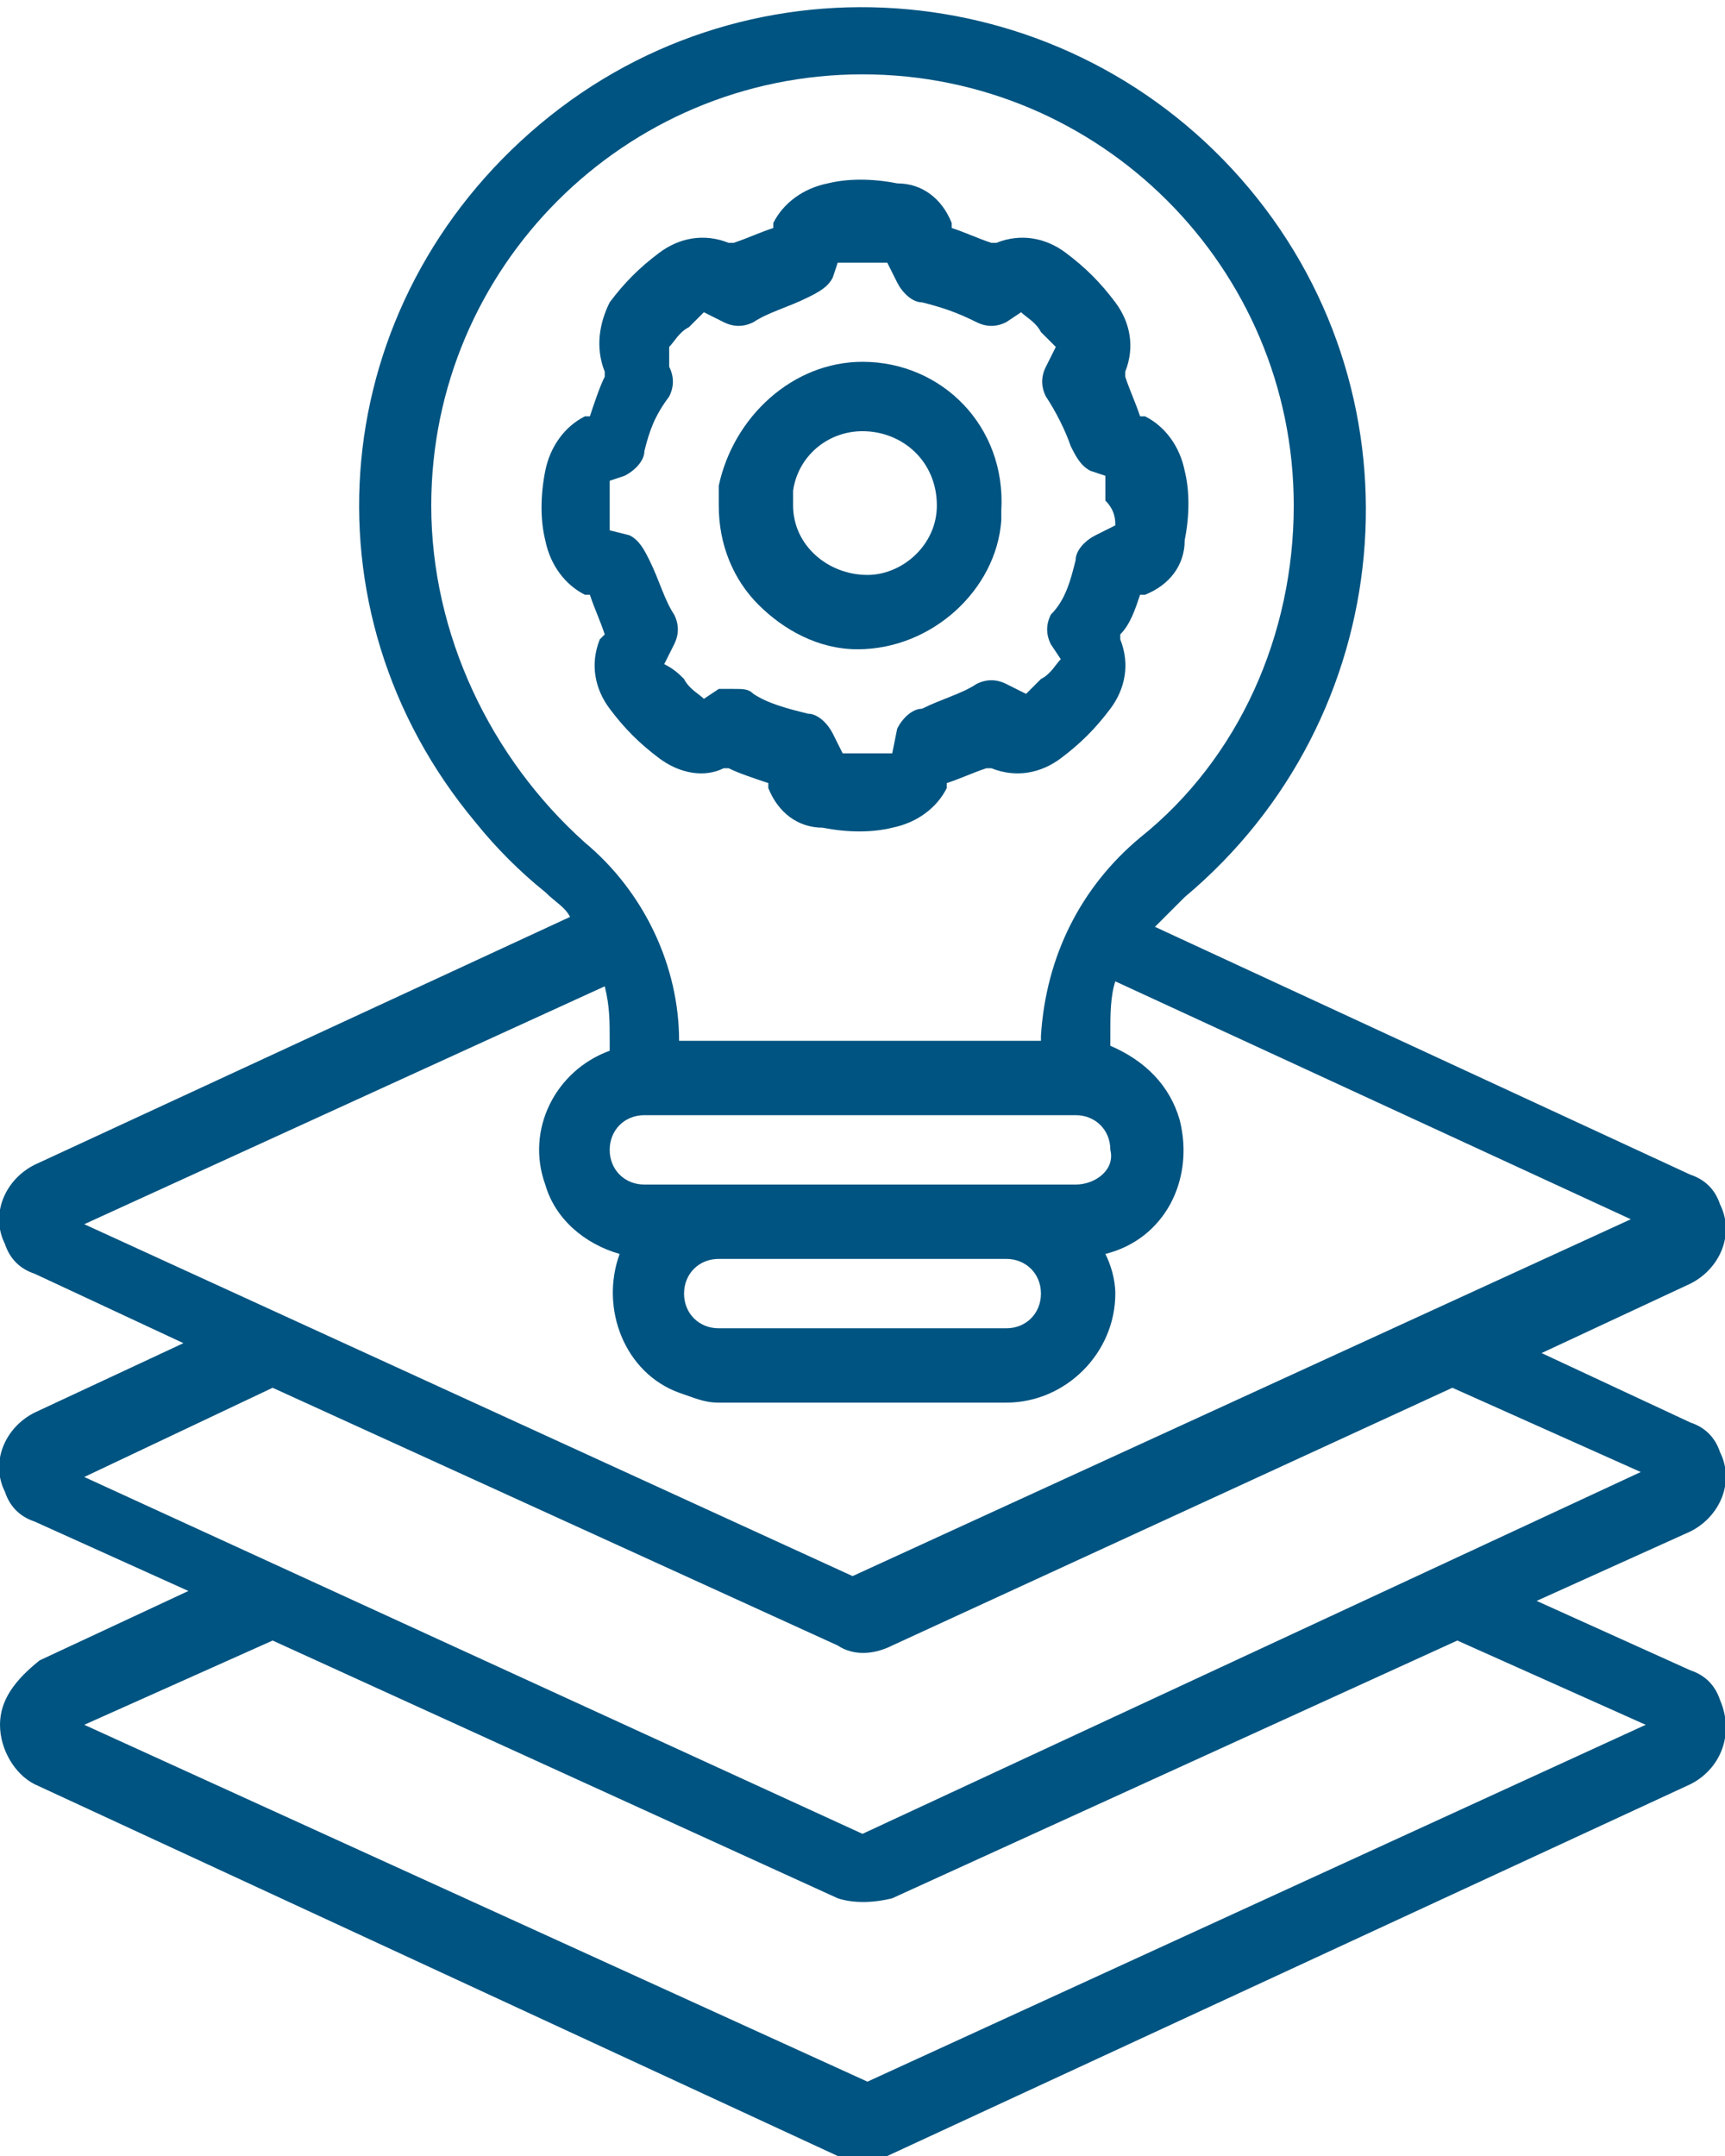 <?xml version="1.0" encoding="utf-8"?>
<!-- Generator: Adobe Illustrator 26.2.1, SVG Export Plug-In . SVG Version: 6.00 Build 0)  -->
<svg version="1.1" id="Layer_1" xmlns="http://www.w3.org/2000/svg" xmlns:xlink="http://www.w3.org/1999/xlink" x="0px" y="0px"
	 viewBox="0 0 34.8 43.5" style="enable-background:new 0 0 34.8 43.5;" xml:space="preserve">
<style type="text/css">
	.st0{fill:#005481;}
	.st1{fill:none;}
</style>
<path class="st0" d="M23.9,9.5c-0.1-0.5-0.4-0.9-0.8-1.1H23c-0.1-0.3-0.2-0.5-0.3-0.8V7.5c0.2-0.5,0.1-1-0.2-1.4
	c-0.3-0.4-0.6-0.7-1-1c-0.4-0.3-0.9-0.4-1.4-0.2H20c-0.3-0.1-0.5-0.2-0.8-0.3V4.5c-0.2-0.5-0.6-0.8-1.1-0.8c-0.5-0.1-1-0.1-1.4,0
	c-0.5,0.1-0.9,0.4-1.1,0.8v0.1c-0.3,0.1-0.5,0.2-0.8,0.3h-0.1c-0.5-0.2-1-0.1-1.4,0.2c-0.4,0.3-0.7,0.6-1,1C12.1,6.5,12,7,12.2,7.5
	v0.1c-0.1,0.2-0.2,0.5-0.3,0.8h-0.1C11.4,8.6,11.1,9,11,9.5c-0.1,0.5-0.1,1,0,1.4c0.1,0.5,0.4,0.9,0.8,1.1h0.1
	c0.1,0.3,0.2,0.5,0.3,0.8l-0.1,0.1c-0.2,0.5-0.1,1,0.2,1.4c0.3,0.4,0.6,0.7,1,1c0.4,0.3,0.9,0.4,1.3,0.2h0.1
	c0.2,0.1,0.5,0.2,0.8,0.3v0.1c0.2,0.5,0.6,0.8,1.1,0.8c0.5,0.1,1,0.1,1.4,0c0.5-0.1,0.9-0.4,1.1-0.8v-0.1c0.3-0.1,0.5-0.2,0.8-0.3
	H20c0.5,0.2,1,0.1,1.4-0.2c0.4-0.3,0.7-0.6,1-1c0.3-0.4,0.4-0.9,0.2-1.4v-0.1c0.2-0.2,0.3-0.5,0.4-0.8h0.1c0.5-0.2,0.8-0.6,0.8-1.1
	C24,10.4,24,9.9,23.9,9.5z M22.5,10.6l-0.4,0.2c-0.2,0.1-0.4,0.3-0.4,0.5c-0.1,0.4-0.2,0.8-0.5,1.1c-0.1,0.2-0.1,0.4,0,0.6l0.2,0.3
	c-0.1,0.1-0.2,0.3-0.4,0.4c-0.1,0.1-0.2,0.2-0.3,0.3l-0.4-0.2c-0.2-0.1-0.4-0.1-0.6,0c-0.3,0.2-0.7,0.3-1.1,0.5
	c-0.2,0-0.4,0.2-0.5,0.4L18,15.2c-0.2,0-0.4,0-0.5,0c-0.2,0-0.3,0-0.5,0l-0.2-0.4c-0.1-0.2-0.3-0.4-0.5-0.4
	c-0.4-0.1-0.8-0.2-1.1-0.4c-0.1-0.1-0.2-0.1-0.4-0.1c-0.1,0-0.2,0-0.3,0l-0.3,0.2c-0.1-0.1-0.3-0.2-0.4-0.4
	c-0.1-0.1-0.2-0.2-0.4-0.3l0.2-0.4c0.1-0.2,0.1-0.4,0-0.6c-0.2-0.3-0.3-0.7-0.5-1.1c-0.1-0.2-0.2-0.4-0.4-0.5l-0.4-0.1
	c0-0.2,0-0.3,0-0.5c0-0.2,0-0.3,0-0.5c0.3-0.1,0.3-0.1,0.3-0.1c0.2-0.1,0.4-0.3,0.4-0.5c0.1-0.4,0.2-0.7,0.5-1.1
	c0.1-0.2,0.1-0.4,0-0.6L13.5,7c0.1-0.1,0.2-0.3,0.4-0.4c0.1-0.1,0.2-0.2,0.3-0.3l0.4,0.2c0.2,0.1,0.4,0.1,0.6,0
	c0.3-0.2,0.7-0.3,1.1-0.5c0.2-0.1,0.4-0.2,0.5-0.4l0.1-0.3c0.2,0,0.3,0,0.5,0c0.2,0,0.3,0,0.5,0l0.2,0.4c0.1,0.2,0.3,0.4,0.5,0.4
	c0.4,0.1,0.7,0.2,1.1,0.4c0.2,0.1,0.4,0.1,0.6,0l0.3-0.2c0.1,0.1,0.3,0.2,0.4,0.4c0.1,0.1,0.2,0.2,0.3,0.3l-0.2,0.4
	c-0.1,0.2-0.1,0.4,0,0.6c0.2,0.3,0.4,0.7,0.5,1c0.1,0.2,0.2,0.4,0.4,0.5l0.3,0.1c0,0.2,0,0.4,0,0.5C22.5,10.3,22.5,10.5,22.5,10.6
	L22.5,10.6L22.5,10.6z"/>
<path class="st0" d="M17.4,7.3c-1.4,0-2.6,1.1-2.9,2.5c0,0,0,0.1,0,0.1c0,0.1,0,0.2,0,0.3c0,0.8,0.3,1.5,0.8,2
	c0.5,0.5,1.2,0.9,2,0.9c1.5,0,2.8-1.2,2.9-2.6c0,0,0,0,0,0c0-0.1,0-0.1,0-0.2C20.3,8.6,19,7.3,17.4,7.3z M18.9,10.2
	C18.9,10.2,18.9,10.3,18.9,10.2c0,0.8-0.7,1.4-1.4,1.4c-0.8,0-1.5-0.6-1.5-1.4v0c0-0.1,0-0.1,0-0.2c0,0,0-0.1,0-0.1
	c0.1-0.7,0.7-1.2,1.4-1.2C18.2,8.7,18.9,9.3,18.9,10.2C18.9,10.1,18.9,10.2,18.9,10.2z"/>
<path class="st0" d="M0,34.8c0,0.5,0.3,1,0.7,1.2l16.2,7.5c0.2,0.1,0.3,0.1,0.5,0.1c0.2,0,0.4,0,0.5-0.1L34.1,36
	c0.6-0.3,0.9-1,0.6-1.7c-0.1-0.3-0.3-0.5-0.6-0.6L31,32.3l3.1-1.4c0.6-0.3,0.9-1,0.6-1.6c-0.1-0.3-0.3-0.5-0.6-0.6l-3-1.4l3-1.4
	c0.6-0.3,0.9-1,0.6-1.6c-0.1-0.3-0.3-0.5-0.6-0.6l-10.8-5c0.2-0.2,0.4-0.4,0.6-0.6c4.3-3.6,4.9-10,1.3-14.3s-10-4.9-14.3-1.3
	S6,12.3,9.6,16.6c0,0,0,0,0,0c0.4,0.5,0.9,1,1.4,1.4c0.2,0.2,0.4,0.3,0.5,0.5l-10.8,5c-0.6,0.3-0.9,1-0.6,1.6c0,0,0,0,0,0
	c0.1,0.3,0.3,0.5,0.6,0.6l3,1.4l-3,1.4c-0.6,0.3-0.9,1-0.6,1.6c0,0,0,0,0,0c0.1,0.3,0.3,0.5,0.6,0.6l3.1,1.4l-3,1.4
	C0.3,33.9,0,34.3,0,34.8z M21,26.1c0,0.4-0.3,0.7-0.7,0.7h-5.8c-0.4,0-0.7-0.3-0.7-0.7c0-0.4,0.3-0.7,0.7-0.7h5.8
	C20.7,25.4,21,25.7,21,26.1C21,26.1,21,26.1,21,26.1z M21.7,23.9H13c-0.4,0-0.7-0.3-0.7-0.7c0-0.4,0.3-0.7,0.7-0.7h8.7
	c0.4,0,0.7,0.3,0.7,0.7C22.5,23.6,22.1,23.9,21.7,23.9L21.7,23.9z M8.7,10.2c0-4.8,3.9-8.7,8.7-8.7c4.8,0,8.7,3.9,8.7,8.7
	c0,2.6-1.1,5.1-3.1,6.7c-1.2,1-1.9,2.4-2,4V21h-7.3l0,0c0-1.5-0.7-3-1.9-4C9.9,15.3,8.7,12.8,8.7,10.2L8.7,10.2z M12.2,19.9
	c0.1,0.4,0.1,0.7,0.1,1.1v0.2c-1.1,0.4-1.7,1.6-1.3,2.7c0.2,0.7,0.8,1.2,1.5,1.4c-0.4,1.1,0.1,2.4,1.2,2.8c0.3,0.1,0.5,0.2,0.8,0.2
	h5.8c1.2,0,2.2-1,2.2-2.2c0-0.3-0.1-0.6-0.2-0.8c1.2-0.3,1.8-1.5,1.5-2.7c-0.2-0.7-0.7-1.2-1.4-1.5v-0.3c0-0.3,0-0.7,0.1-1l10.4,4.8
	l-15.7,7.2L1.7,24.7L12.2,19.9z M5.5,28l11.4,5.2c0.3,0.2,0.7,0.2,1.1,0L29.3,28l3.8,1.7L17.4,37L1.7,29.8L5.5,28z M5.5,33.1
	l11.4,5.2c0.3,0.1,0.7,0.1,1.1,0l11.4-5.2l3.8,1.7l-15.7,7.2L1.7,34.8L5.5,33.1z"/>
<path class="st1" d="M12.7,9.5c0,0,0,0-0.3,0.1"/>
</svg>
